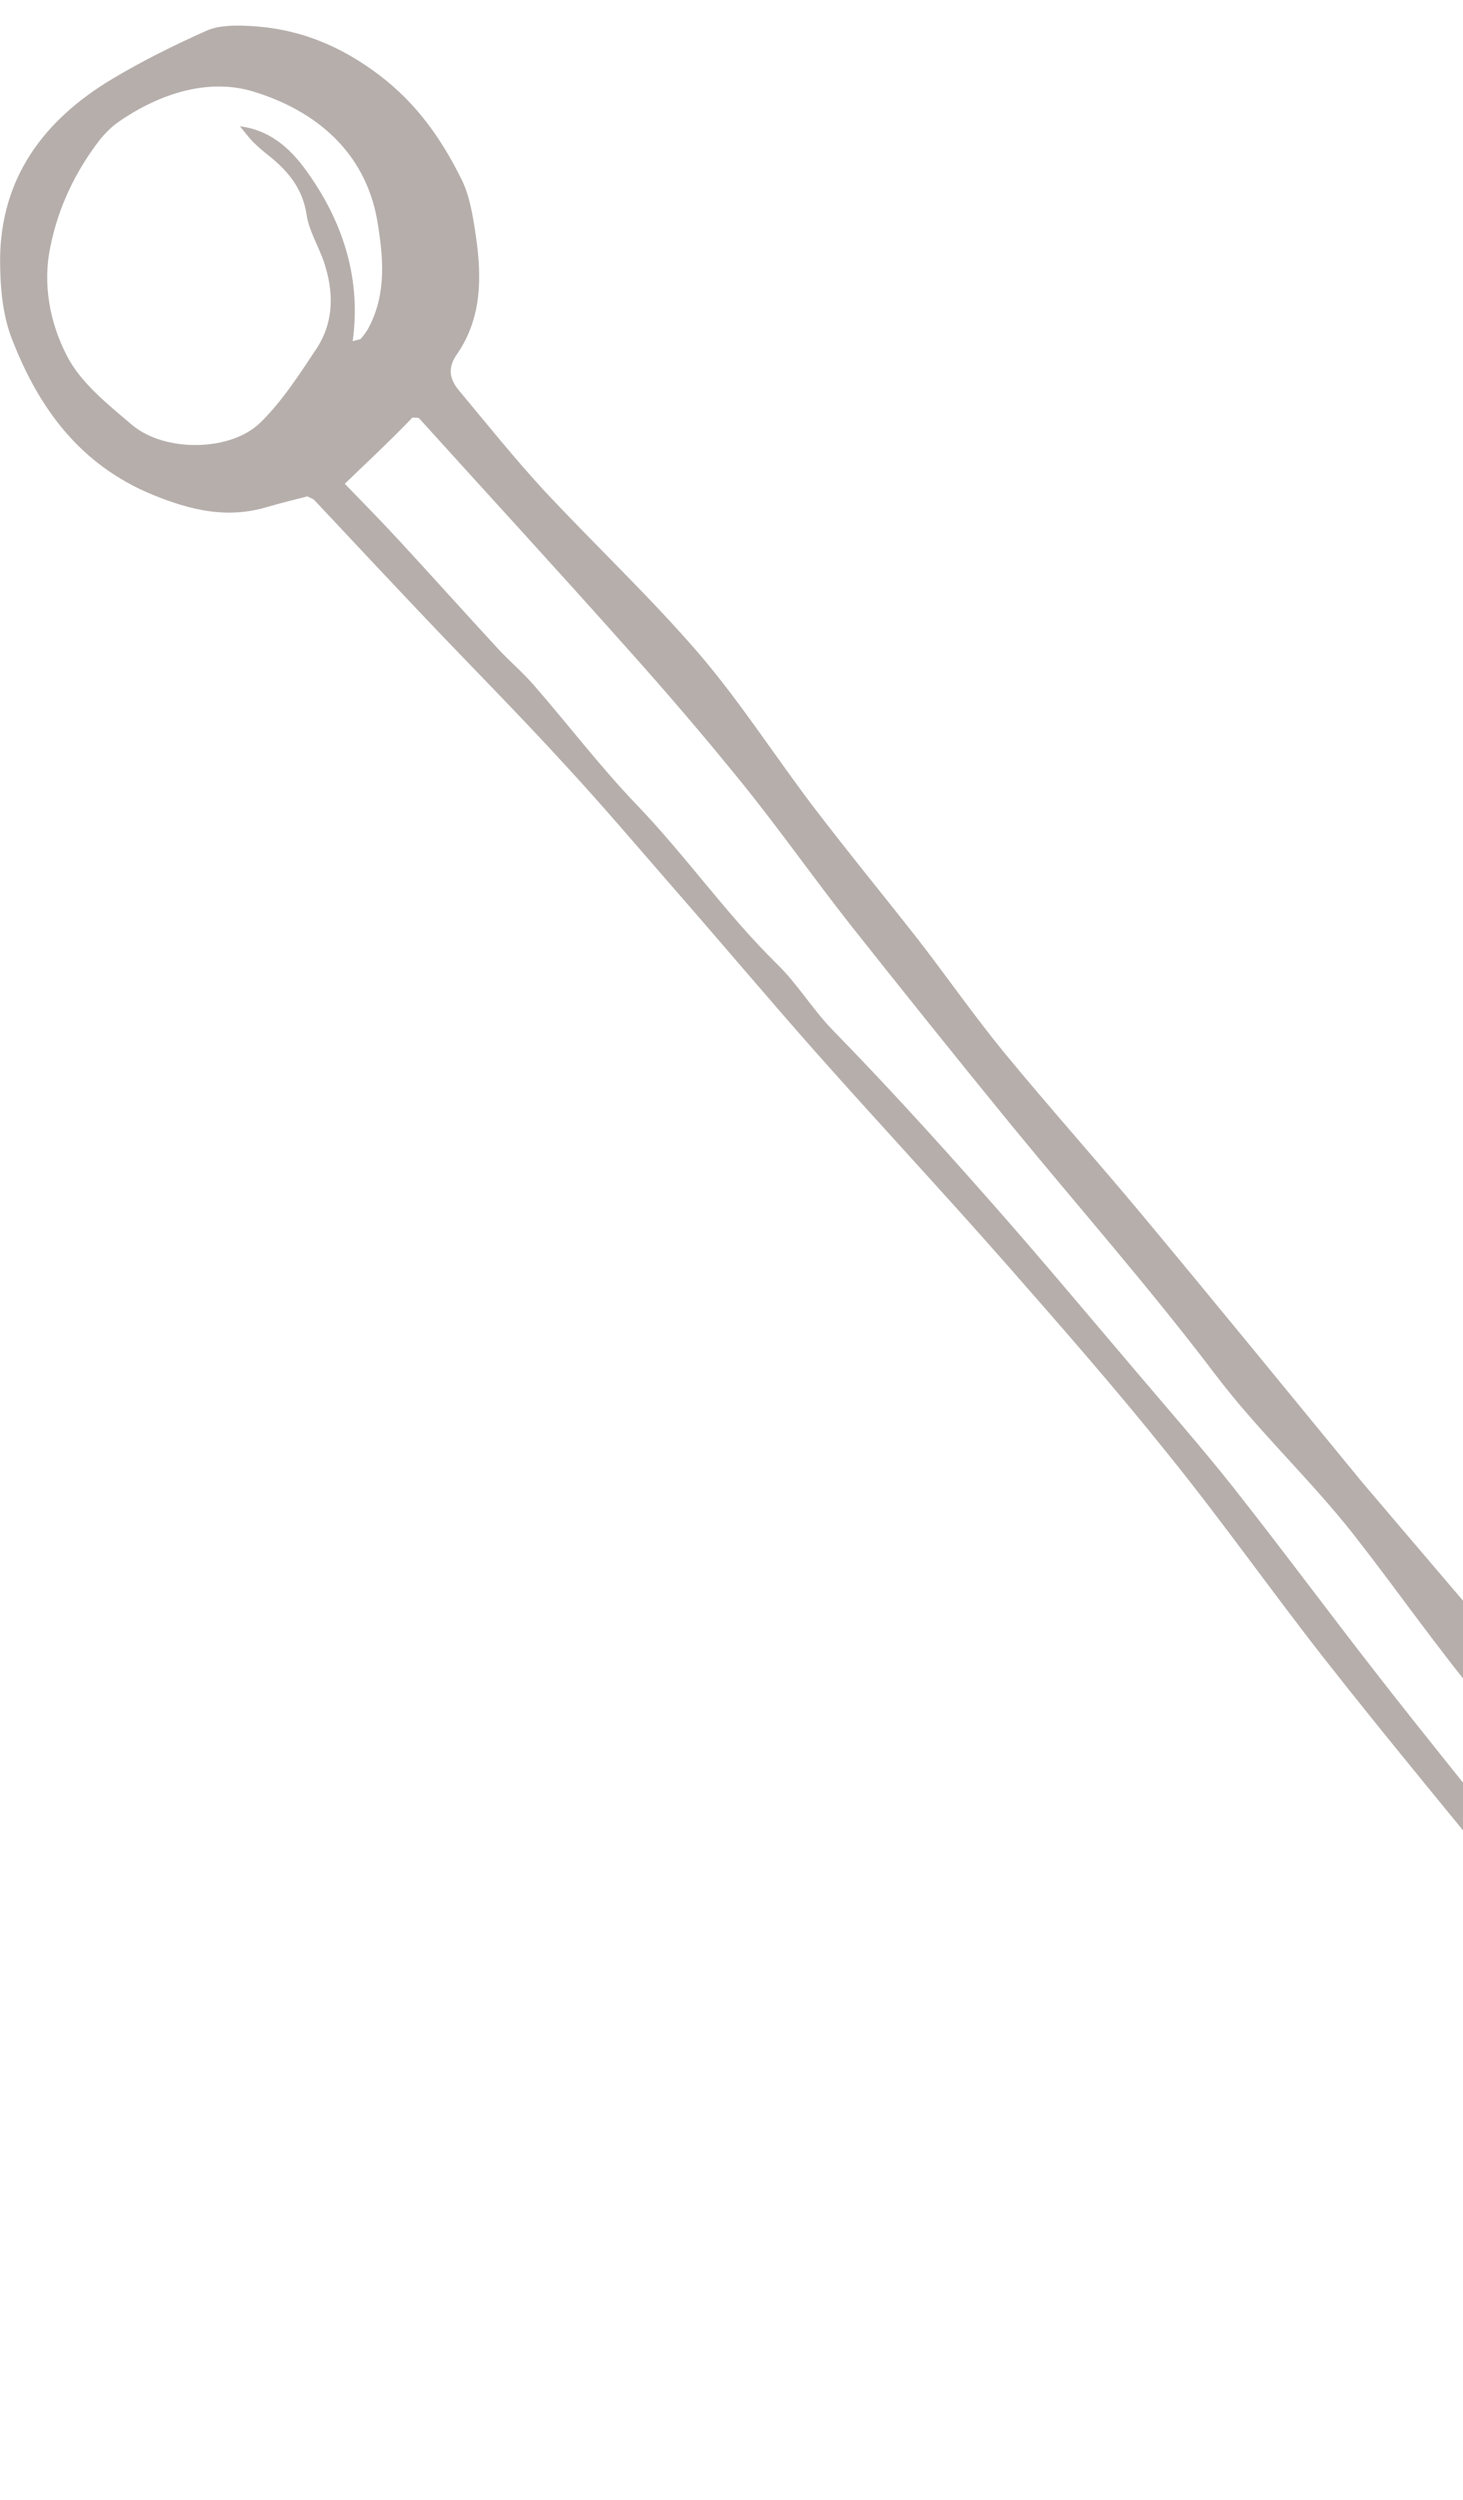 <svg width="48" height="82" viewBox="0 0 48 82" fill="none" xmlns="http://www.w3.org/2000/svg">
<path d="M68.771 81.511C67.679 81.315 67.128 80.632 66.535 80.092C64.586 78.309 62.648 76.499 60.755 74.634C58.951 72.855 56.935 71.27 55.494 69.135C54.859 68.202 54.036 67.407 53.327 66.535C52.072 65.03 50.839 63.507 49.586 61.982C47.547 59.471 45.467 56.976 43.47 54.431C41.726 52.209 40.097 49.892 38.313 47.686C36.635 45.588 34.854 43.558 33.082 41.538C30.992 39.159 28.837 36.852 26.736 34.482C25.175 32.715 23.646 30.902 22.095 29.127C20.897 27.753 19.728 26.372 18.487 25.034C17.089 23.505 15.627 22.03 14.197 20.528C12.9 19.165 11.605 17.782 10.319 16.41C10.275 16.358 10.189 16.34 10.087 16.282C9.659 16.389 9.201 16.503 8.741 16.637C7.452 17.016 6.28 16.744 5.041 16.242C2.611 15.253 1.254 13.368 0.373 11.07C0.075 10.284 0.003 9.363 0.003 8.506C0.022 5.832 1.439 3.937 3.662 2.602C4.661 2.002 5.71 1.484 6.775 1.007C7.18 0.829 7.696 0.827 8.161 0.85C9.76 0.927 11.14 1.471 12.46 2.476C13.68 3.405 14.48 4.557 15.122 5.842C15.412 6.403 15.515 7.084 15.612 7.735C15.81 9.086 15.814 10.439 14.986 11.628C14.672 12.086 14.756 12.444 15.063 12.813C15.976 13.908 16.858 15.009 17.823 16.06C19.508 17.868 21.319 19.569 22.93 21.438C24.276 23.01 25.401 24.766 26.66 26.428C27.782 27.902 28.956 29.332 30.107 30.798C31.065 32.034 31.96 33.321 32.95 34.53C34.431 36.329 35.977 38.055 37.468 39.845C39.872 42.729 42.236 45.629 44.619 48.531C44.97 48.952 45.331 49.365 45.674 49.775C47.142 51.495 48.601 53.223 50.082 54.914C51.979 57.062 53.918 59.174 55.752 61.374C56.796 62.627 57.661 64.029 58.652 65.326C59.417 66.329 60.181 67.352 61.095 68.213C61.839 68.914 62.279 69.742 62.685 70.635C62.757 70.807 62.799 70.986 62.902 71.131C63.525 71.879 64.169 72.609 64.792 73.356C64.95 73.546 65.034 73.796 65.182 73.995C65.619 74.647 66.075 75.302 66.512 75.954C66.675 76.193 66.849 76.423 67.012 76.662C67.279 77.046 67.514 77.456 67.825 77.786C68.384 78.372 68.916 78.946 68.716 79.862C68.676 80.092 68.837 80.35 68.853 80.604C68.867 80.878 68.804 81.145 68.771 81.511ZM11.312 15.868C11.952 16.529 12.531 17.117 13.098 17.733C14.188 18.912 15.248 20.098 16.337 21.277C16.709 21.681 17.125 22.03 17.487 22.442C18.633 23.753 19.693 25.153 20.902 26.411C22.511 28.085 23.836 29.995 25.497 31.625C26.159 32.269 26.649 33.092 27.307 33.775C29.007 35.515 30.653 37.319 32.267 39.148C33.989 41.086 35.647 43.075 37.318 45.037C38.381 46.291 39.466 47.528 40.478 48.807C42.075 50.83 43.617 52.916 45.204 54.948C46.703 56.874 48.243 58.766 49.763 60.675C50.898 62.101 51.97 63.58 53.129 64.97C54.427 66.528 55.808 68.035 57.159 69.549C57.451 69.877 57.837 70.126 58.058 70.477C58.868 71.728 59.983 72.637 61.158 73.513C62.024 74.165 62.822 74.909 63.62 75.653C63.934 75.944 64.161 76.344 64.421 76.699C64.517 76.6 64.559 76.565 64.561 76.546C64.454 76.332 64.326 76.135 64.219 75.921C63.118 73.574 61.648 71.445 60.132 69.391C58.338 66.961 56.336 64.687 54.385 62.389C52.484 60.173 50.487 58.055 48.618 55.813C47.153 54.055 45.837 52.155 44.425 50.353C42.986 48.519 41.28 46.944 39.864 45.073C37.735 42.263 35.398 39.608 33.155 36.874C31.386 34.709 29.639 32.527 27.901 30.335C26.689 28.795 25.56 27.184 24.318 25.651C23.102 24.149 21.844 22.682 20.563 21.252C18.311 18.722 16.027 16.238 13.754 13.725C13.719 13.683 13.619 13.713 13.533 13.695C12.866 14.394 12.154 15.059 11.312 15.868ZM11.571 11.192C11.711 11.146 11.799 11.144 11.841 11.109C11.929 11.001 12.027 10.883 12.087 10.762C12.696 9.63 12.573 8.412 12.378 7.237C11.981 4.963 10.341 3.636 8.363 3.019C6.879 2.544 5.266 3.049 3.906 3.986C3.678 4.141 3.464 4.355 3.278 4.581C2.473 5.627 1.92 6.783 1.657 8.073C1.387 9.333 1.642 10.601 2.196 11.673C2.651 12.561 3.54 13.265 4.335 13.94C5.411 14.845 7.583 14.819 8.557 13.847C9.273 13.143 9.829 12.269 10.392 11.425C10.969 10.534 10.952 9.55 10.622 8.576C10.444 8.063 10.139 7.569 10.06 7.046C9.932 6.207 9.486 5.651 8.87 5.147C8.67 4.993 8.481 4.83 8.293 4.647C8.142 4.488 8.012 4.31 7.872 4.142C8.968 4.281 9.642 5.003 10.149 5.74C11.269 7.34 11.852 9.174 11.571 11.192Z" fill="#47352F" fill-opacity="0.4"/>
</svg>
